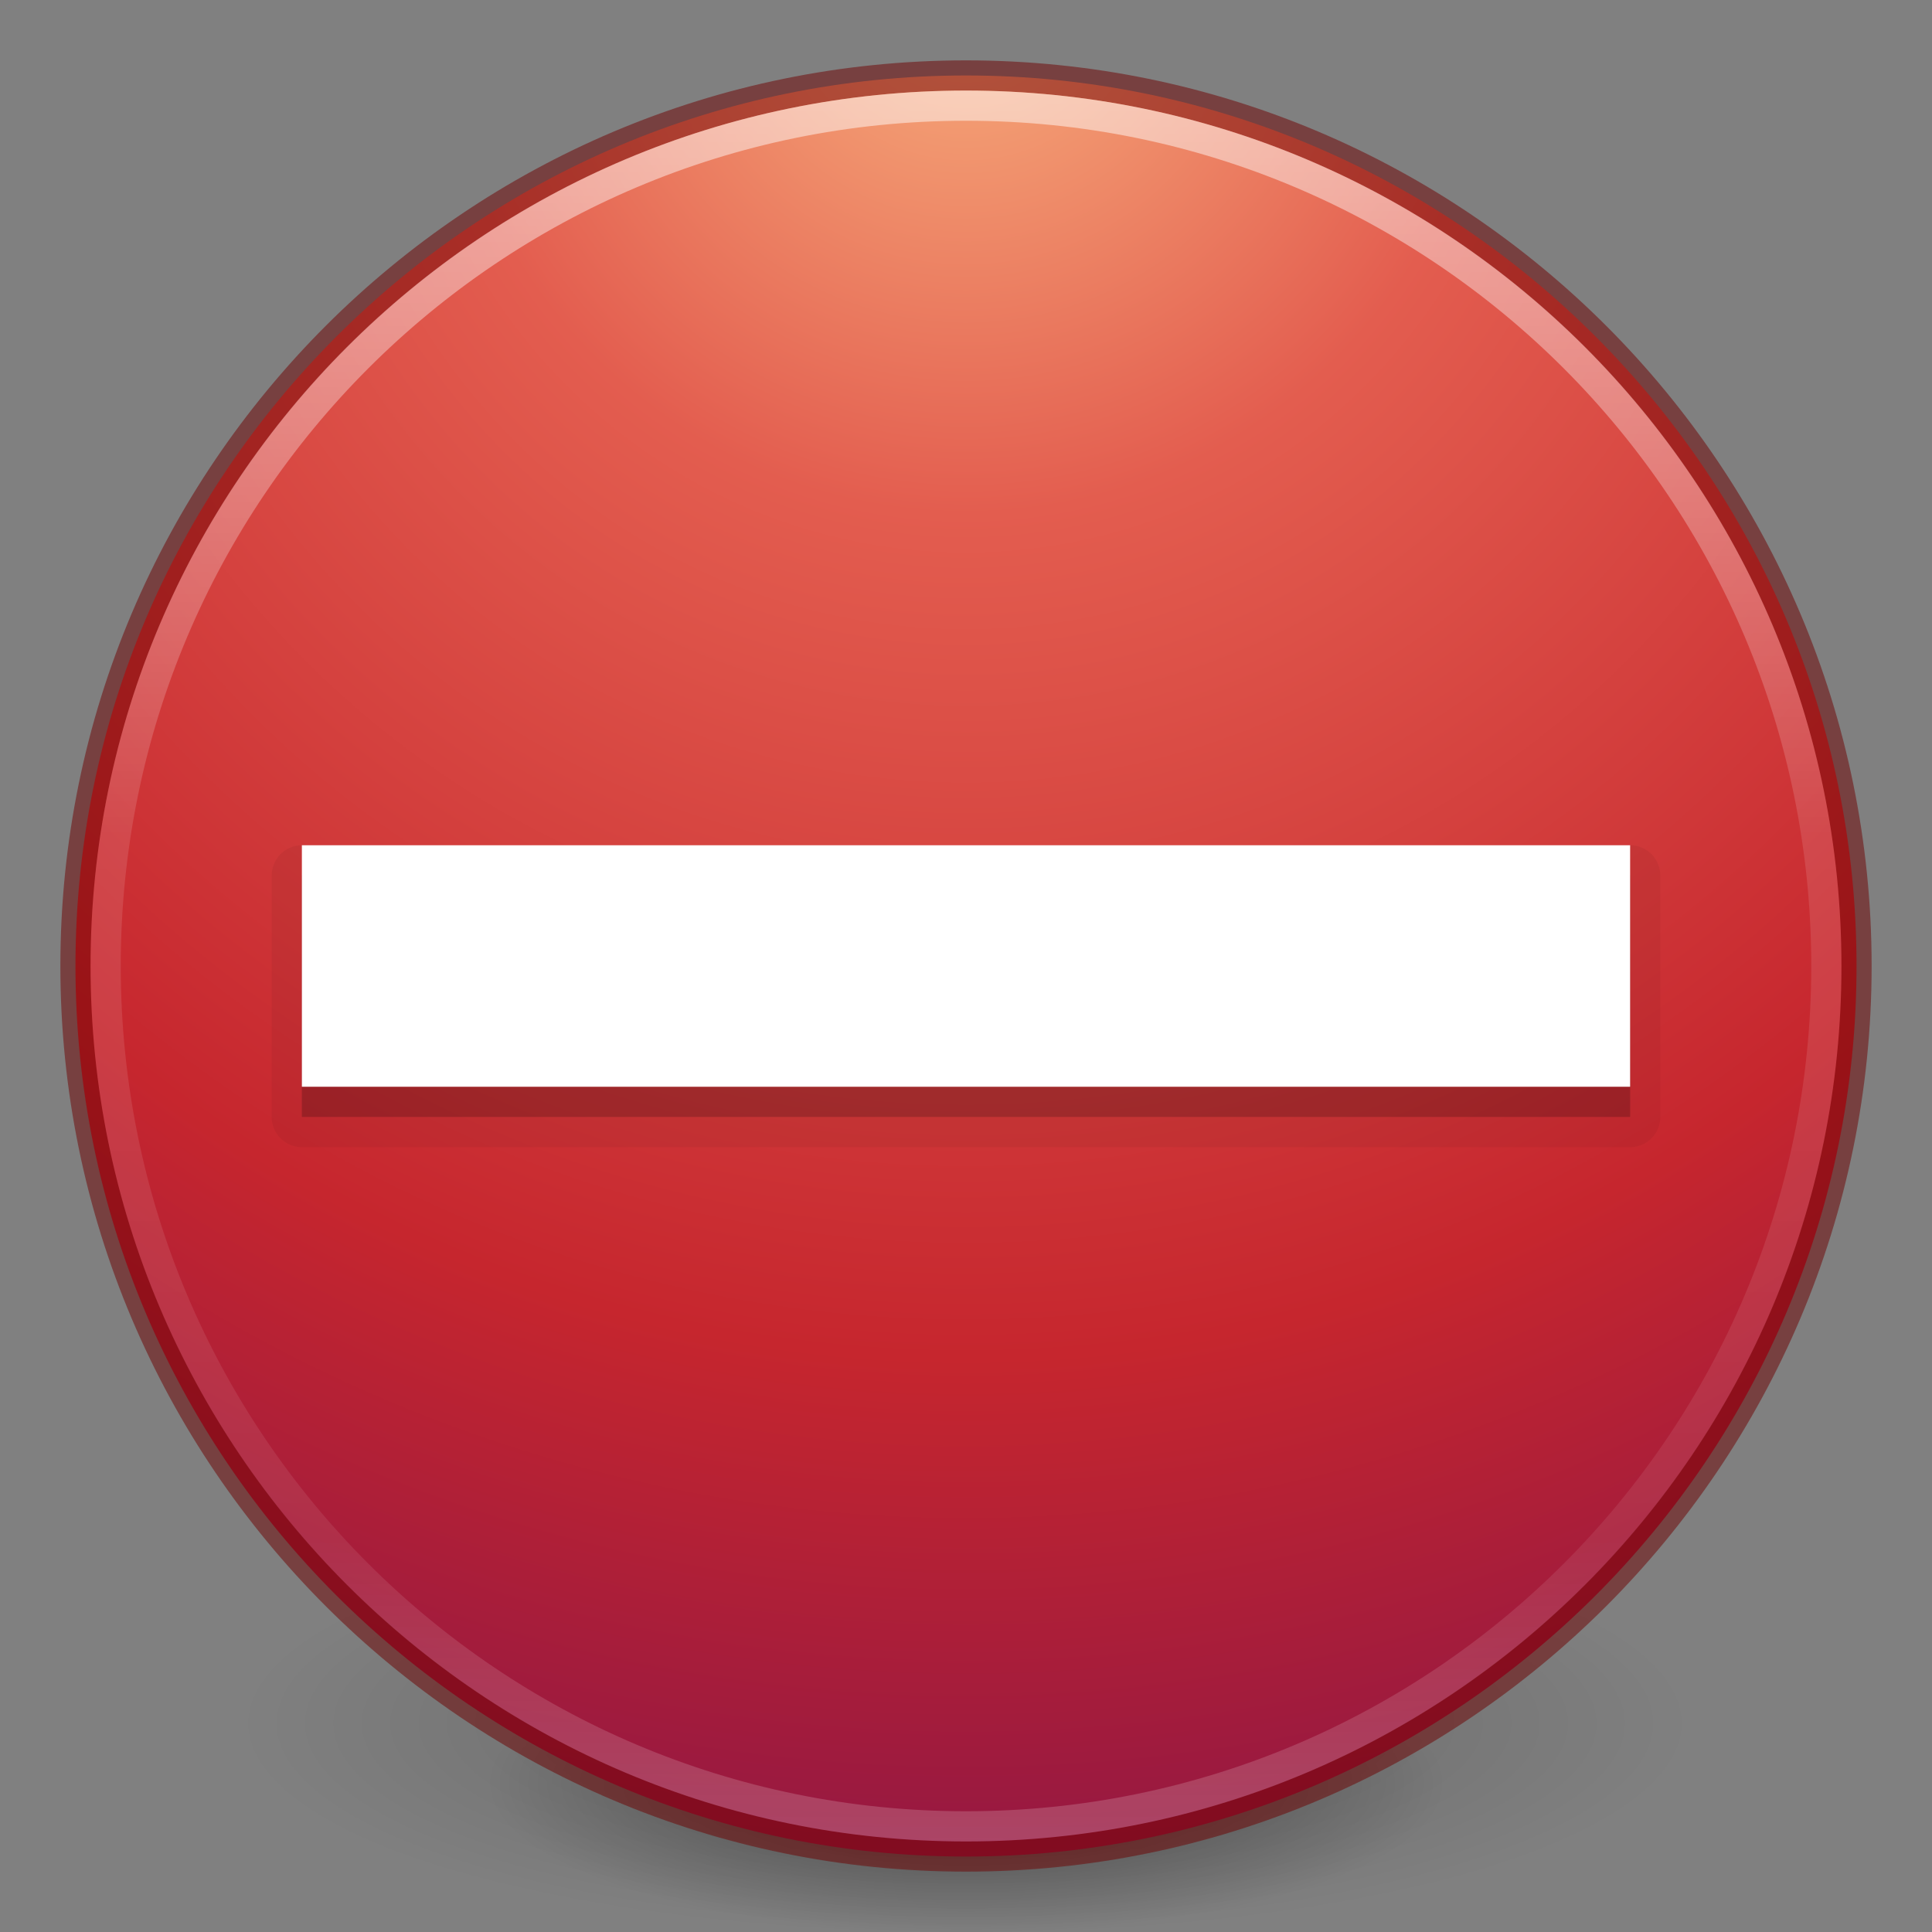 <svg xmlns="http://www.w3.org/2000/svg" xmlns:xlink="http://www.w3.org/1999/xlink" width="64" height="64"><rect width="100%" height="100%" fill="#808080" stroke="none"/><defs><linearGradient id="a"><stop offset="0" stop-color="#fff"/><stop offset=".424" stop-color="#fff" stop-opacity=".235"/><stop offset=".821" stop-color="#fff" stop-opacity=".157"/><stop offset="1" stop-color="#fff" stop-opacity=".392"/></linearGradient><linearGradient id="b"><stop offset="0"/><stop offset="1" stop-opacity="0"/></linearGradient><linearGradient id="c"><stop offset="0" stop-color="#f8b17e"/><stop offset=".232" stop-color="#e35d4f"/><stop offset=".591" stop-color="#c6262e"/><stop offset="1" stop-color="#690b54"/></linearGradient><linearGradient xlink:href="#a" id="g" gradientUnits="userSpaceOnUse" gradientTransform="translate(-135.945 -32.843) scale(2.327)" x1="71.204" y1="15.369" x2="71.204" y2="40.496"/><radialGradient xlink:href="#b" id="d" gradientUnits="userSpaceOnUse" gradientTransform="matrix(.382 0 0 .112 -5.925 36.336)" cx="99.189" cy="185.297" fx="99.189" fy="185.297" r="62.769"/><radialGradient xlink:href="#c" id="f" gradientUnits="userSpaceOnUse" gradientTransform="matrix(0 3.889 -3.804 0 64.143 -21.23)" cx="5.202" cy="8.45" fx="5.202" fy="8.45" r="20"/><radialGradient xlink:href="#b" id="e" gradientUnits="userSpaceOnUse" gradientTransform="matrix(.255 0 0 .08 6.716 44.24)" cx="99.189" cy="185.297" fx="99.189" fy="185.297" r="62.769"/></defs><path d="M56 57.002a24 7 0 1 1-48 0 24 7 0 1 1 48 0z" opacity=".2" fill="url(#d)"/><path d="M48 59.002a16 5 0 1 1-32 0 16 5 0 1 1 32 0z" opacity=".4" fill="url(#e)"/><path d="M32 2.5C15.723 2.5 2.5 15.723 2.5 32S15.723 61.5 32 61.5 61.5 48.277 61.5 32 48.277 2.5 32 2.5z" color="#000" fill="url(#f)" overflow="visible"/><path d="M32 2.5C15.723 2.5 2.5 15.723 2.5 32S15.723 61.5 32 61.5 61.5 48.277 61.5 32 48.277 2.5 32 2.5z" opacity=".5" color="#000" stroke="#6f0000" stroke-linecap="round" stroke-linejoin="round" overflow="visible" fill="none"/><path d="M60.5 32c0 15.74-12.76 28.5-28.5 28.5S3.5 47.74 3.5 32 16.26 3.5 32 3.5 60.5 16.26 60.5 32z" opacity=".5" color="#000" fill="none" stroke="url(#g)" stroke-linecap="round" stroke-linejoin="round" overflow="visible"/><path d="M10 29v8h44v-8z" color="#000" overflow="visible" opacity=".15" fill-rule="evenodd"/><path d="M10 29v8h44v-8z" color="#000" overflow="visible" opacity=".05" fill-rule="evenodd" stroke="#000" stroke-width="2" stroke-linejoin="round"/><path d="M10 28v8h44v-8z" color="#000" overflow="visible" fill="#fff" fill-rule="evenodd"/></svg>